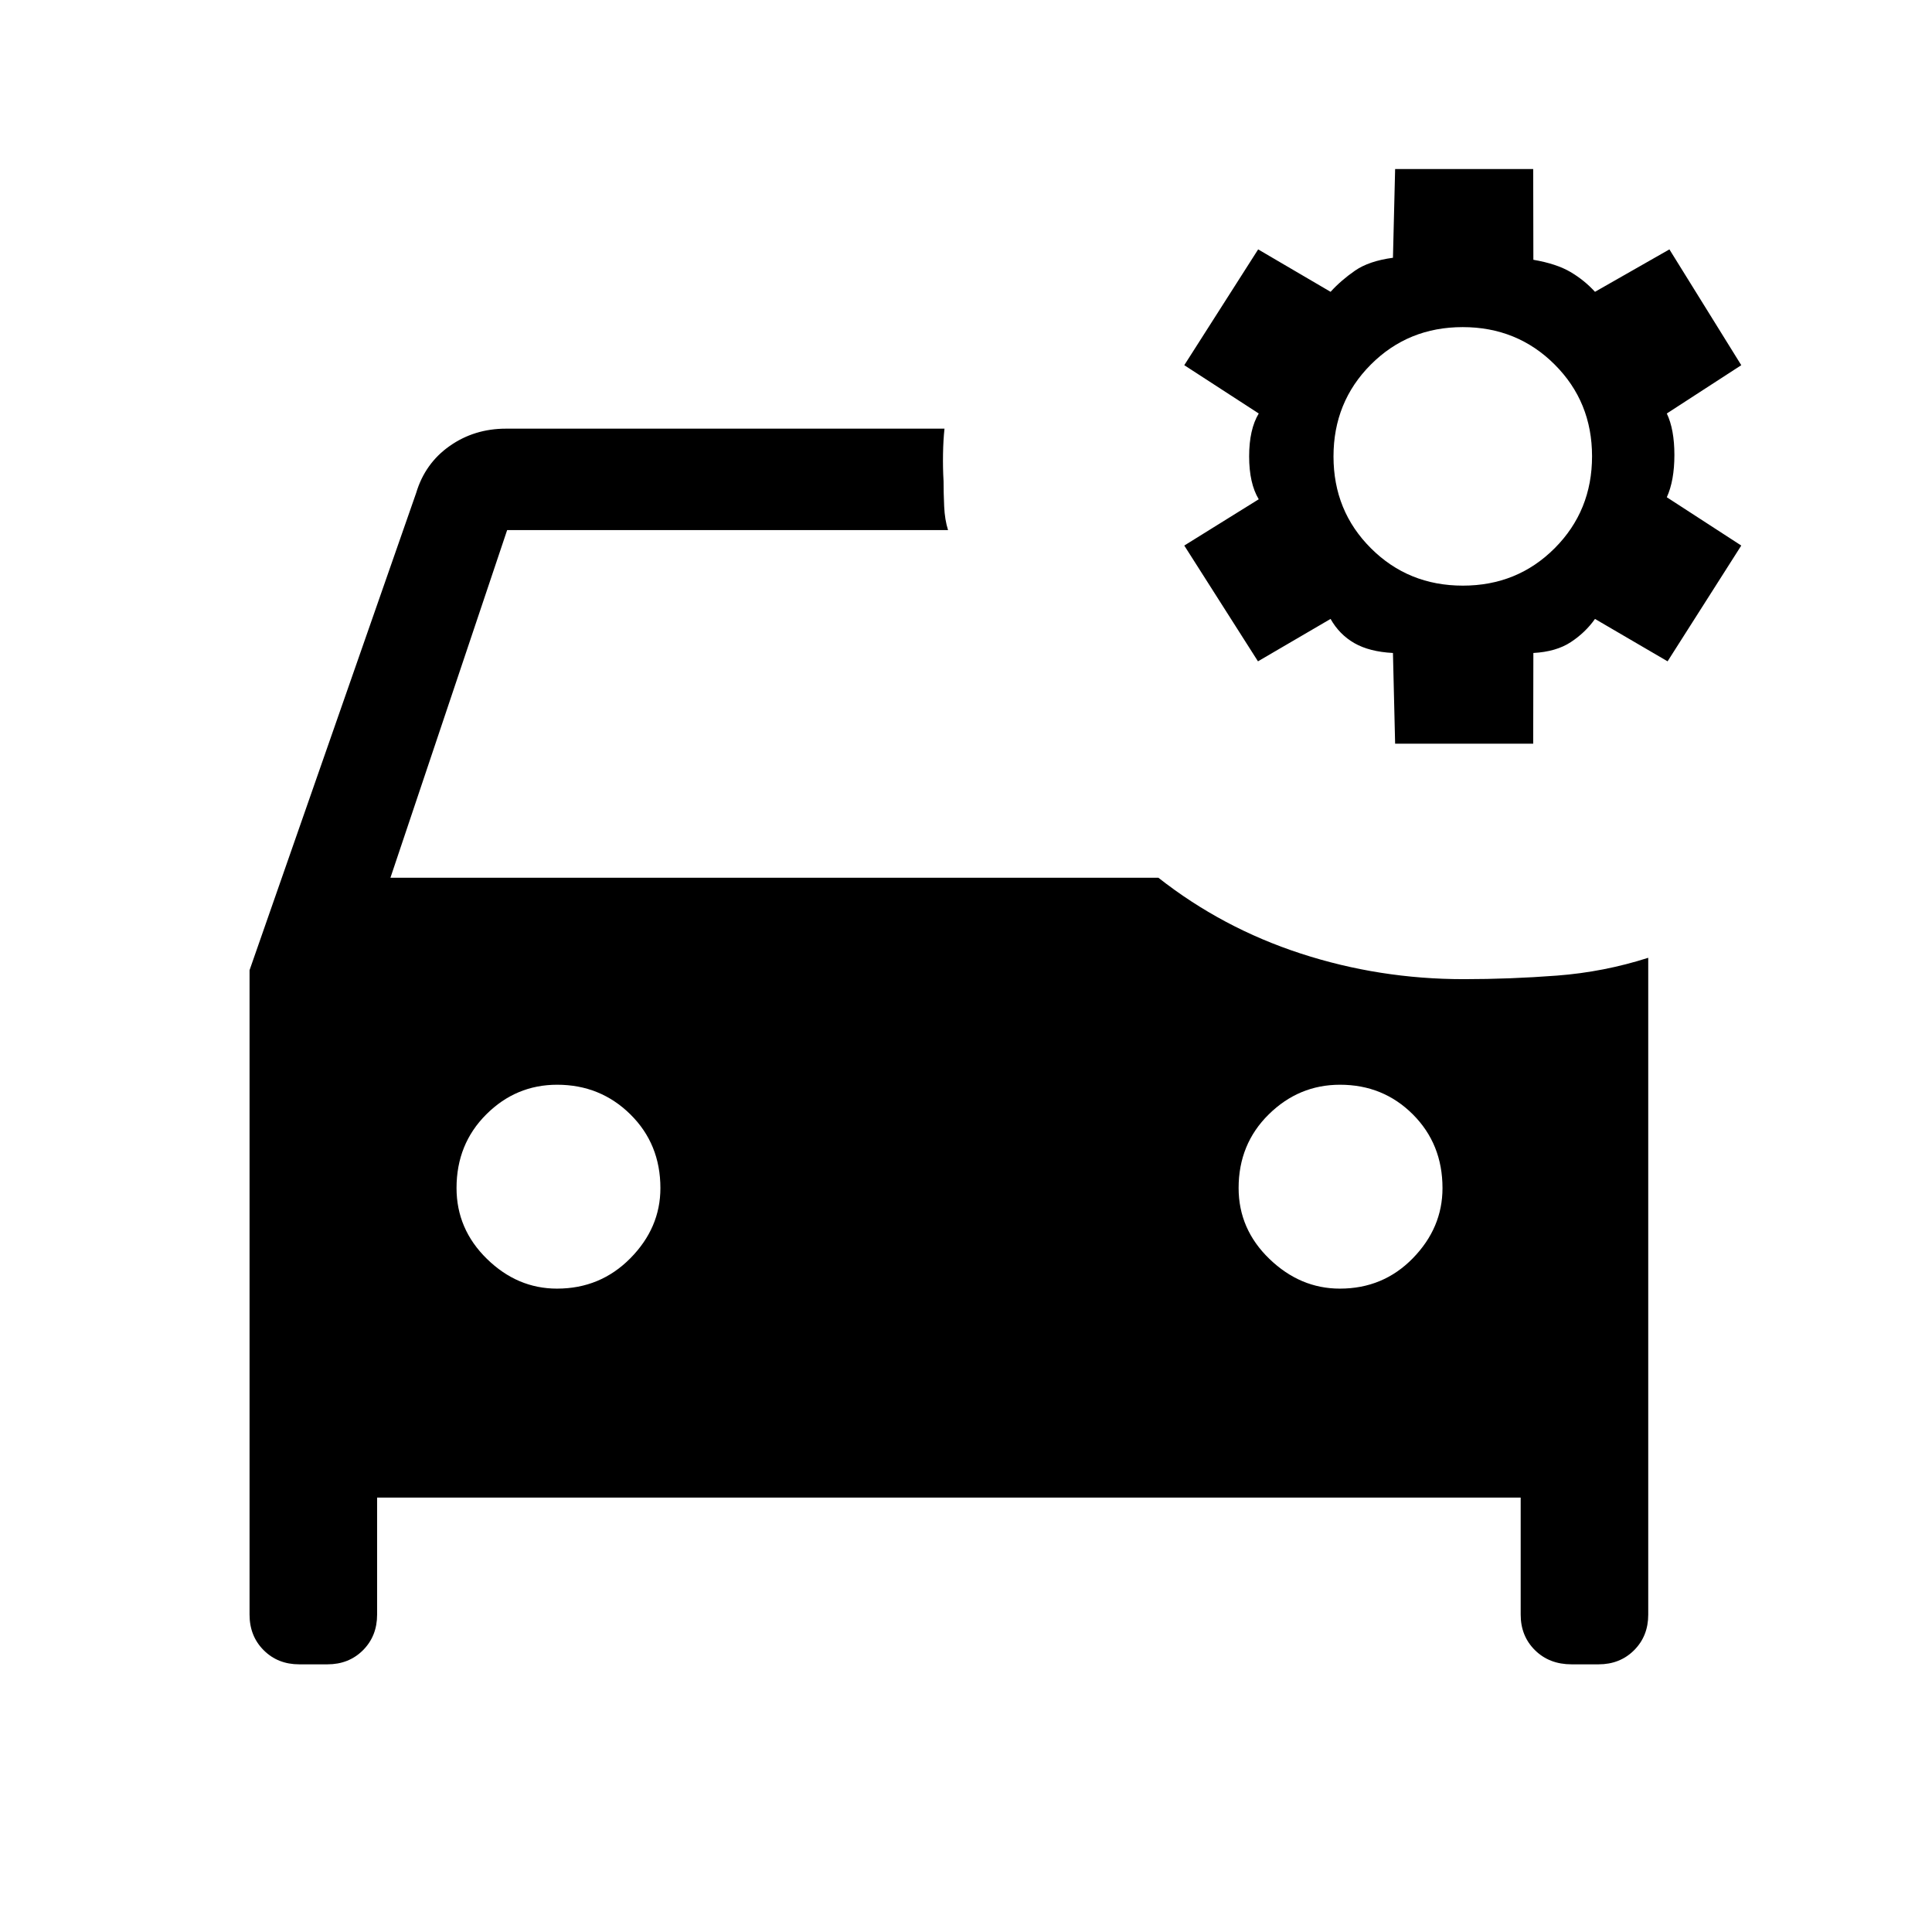 <svg xmlns="http://www.w3.org/2000/svg" height="48" viewBox="0 -960 960 960" width="48"><path d="m693.23-590.46-1.08-45.08q-11.69-.61-19.15-4.88-7.46-4.27-11.85-12.04l-36.07 21.07-36.62-57.53 37-23q-4.77-7.93-4.77-21.31 0-13.38 4.77-21.31l-37-24 36.71-57.54L661.15-815q5.27-5.77 12.18-10.54 6.9-4.77 18.82-6.38l1.08-44.08h68.61l.08 45.08q11.54 2 18.44 6.07 6.91 4.08 12.18 9.85l36.98-21.08 35.71 57.54-37 24q3.77 7.93 3.77 20.62 0 12.69-3.77 21l37 24-36.62 57.53-36.07-21.07q-4.77 6.77-12.04 11.54t-18.58 5.38l-.08 45.08h-68.61ZM726.89-669q27.07 0 45.63-18.6 18.56-18.61 18.56-45.68t-18.61-45.62q-18.6-18.56-45.67-18.56t-45.63 18.6q-18.56 18.6-18.56 45.67 0 27.08 18.61 45.63Q699.82-669 726.89-669ZM276.78-319.69q21.55 0 36.46-15.11t14.91-34.83q0-21.93-14.93-36.65Q298.29-421 276.84-421q-20.45 0-35.22 14.74t-14.77 36.58q0 20.45 15.11 35.22t34.82 14.77Zm389 0q21.55 0 36.27-15.11 14.72-15.11 14.72-34.83 0-21.93-14.74-36.65Q687.29-421 665.84-421q-20.46 0-35.42 14.74t-14.96 36.58q0 20.45 15.3 35.22 15.31 14.77 35.02 14.77Zm61.54-153.77q22.99 0 46.29-1.77 23.31-1.77 45.39-8.85v326.39q0 10.65-7.02 17.67-7.02 7.02-17.67 7.02h-13.39q-11.08 0-18.19-7.02-7.11-7.02-7.11-17.67v-58.16H187.38v58.16q0 10.65-7.01 17.67-7.02 7.02-17.68 7.02h-14q-10.65 0-17.67-7.02-7.02-7.02-7.02-17.67v-320.23L206.77-715q4.41-14.77 16.66-23.38 12.25-8.62 28-8.62h217.88q-.62 5.73-.73 12.66-.12 6.94.27 13.42 0 5.79.3 12.53.31 6.74 1.93 11.78H252l-58 172.77h381.62q31.69 24.92 70.73 37.65 39.03 12.73 80.97 12.73Z"/></svg>